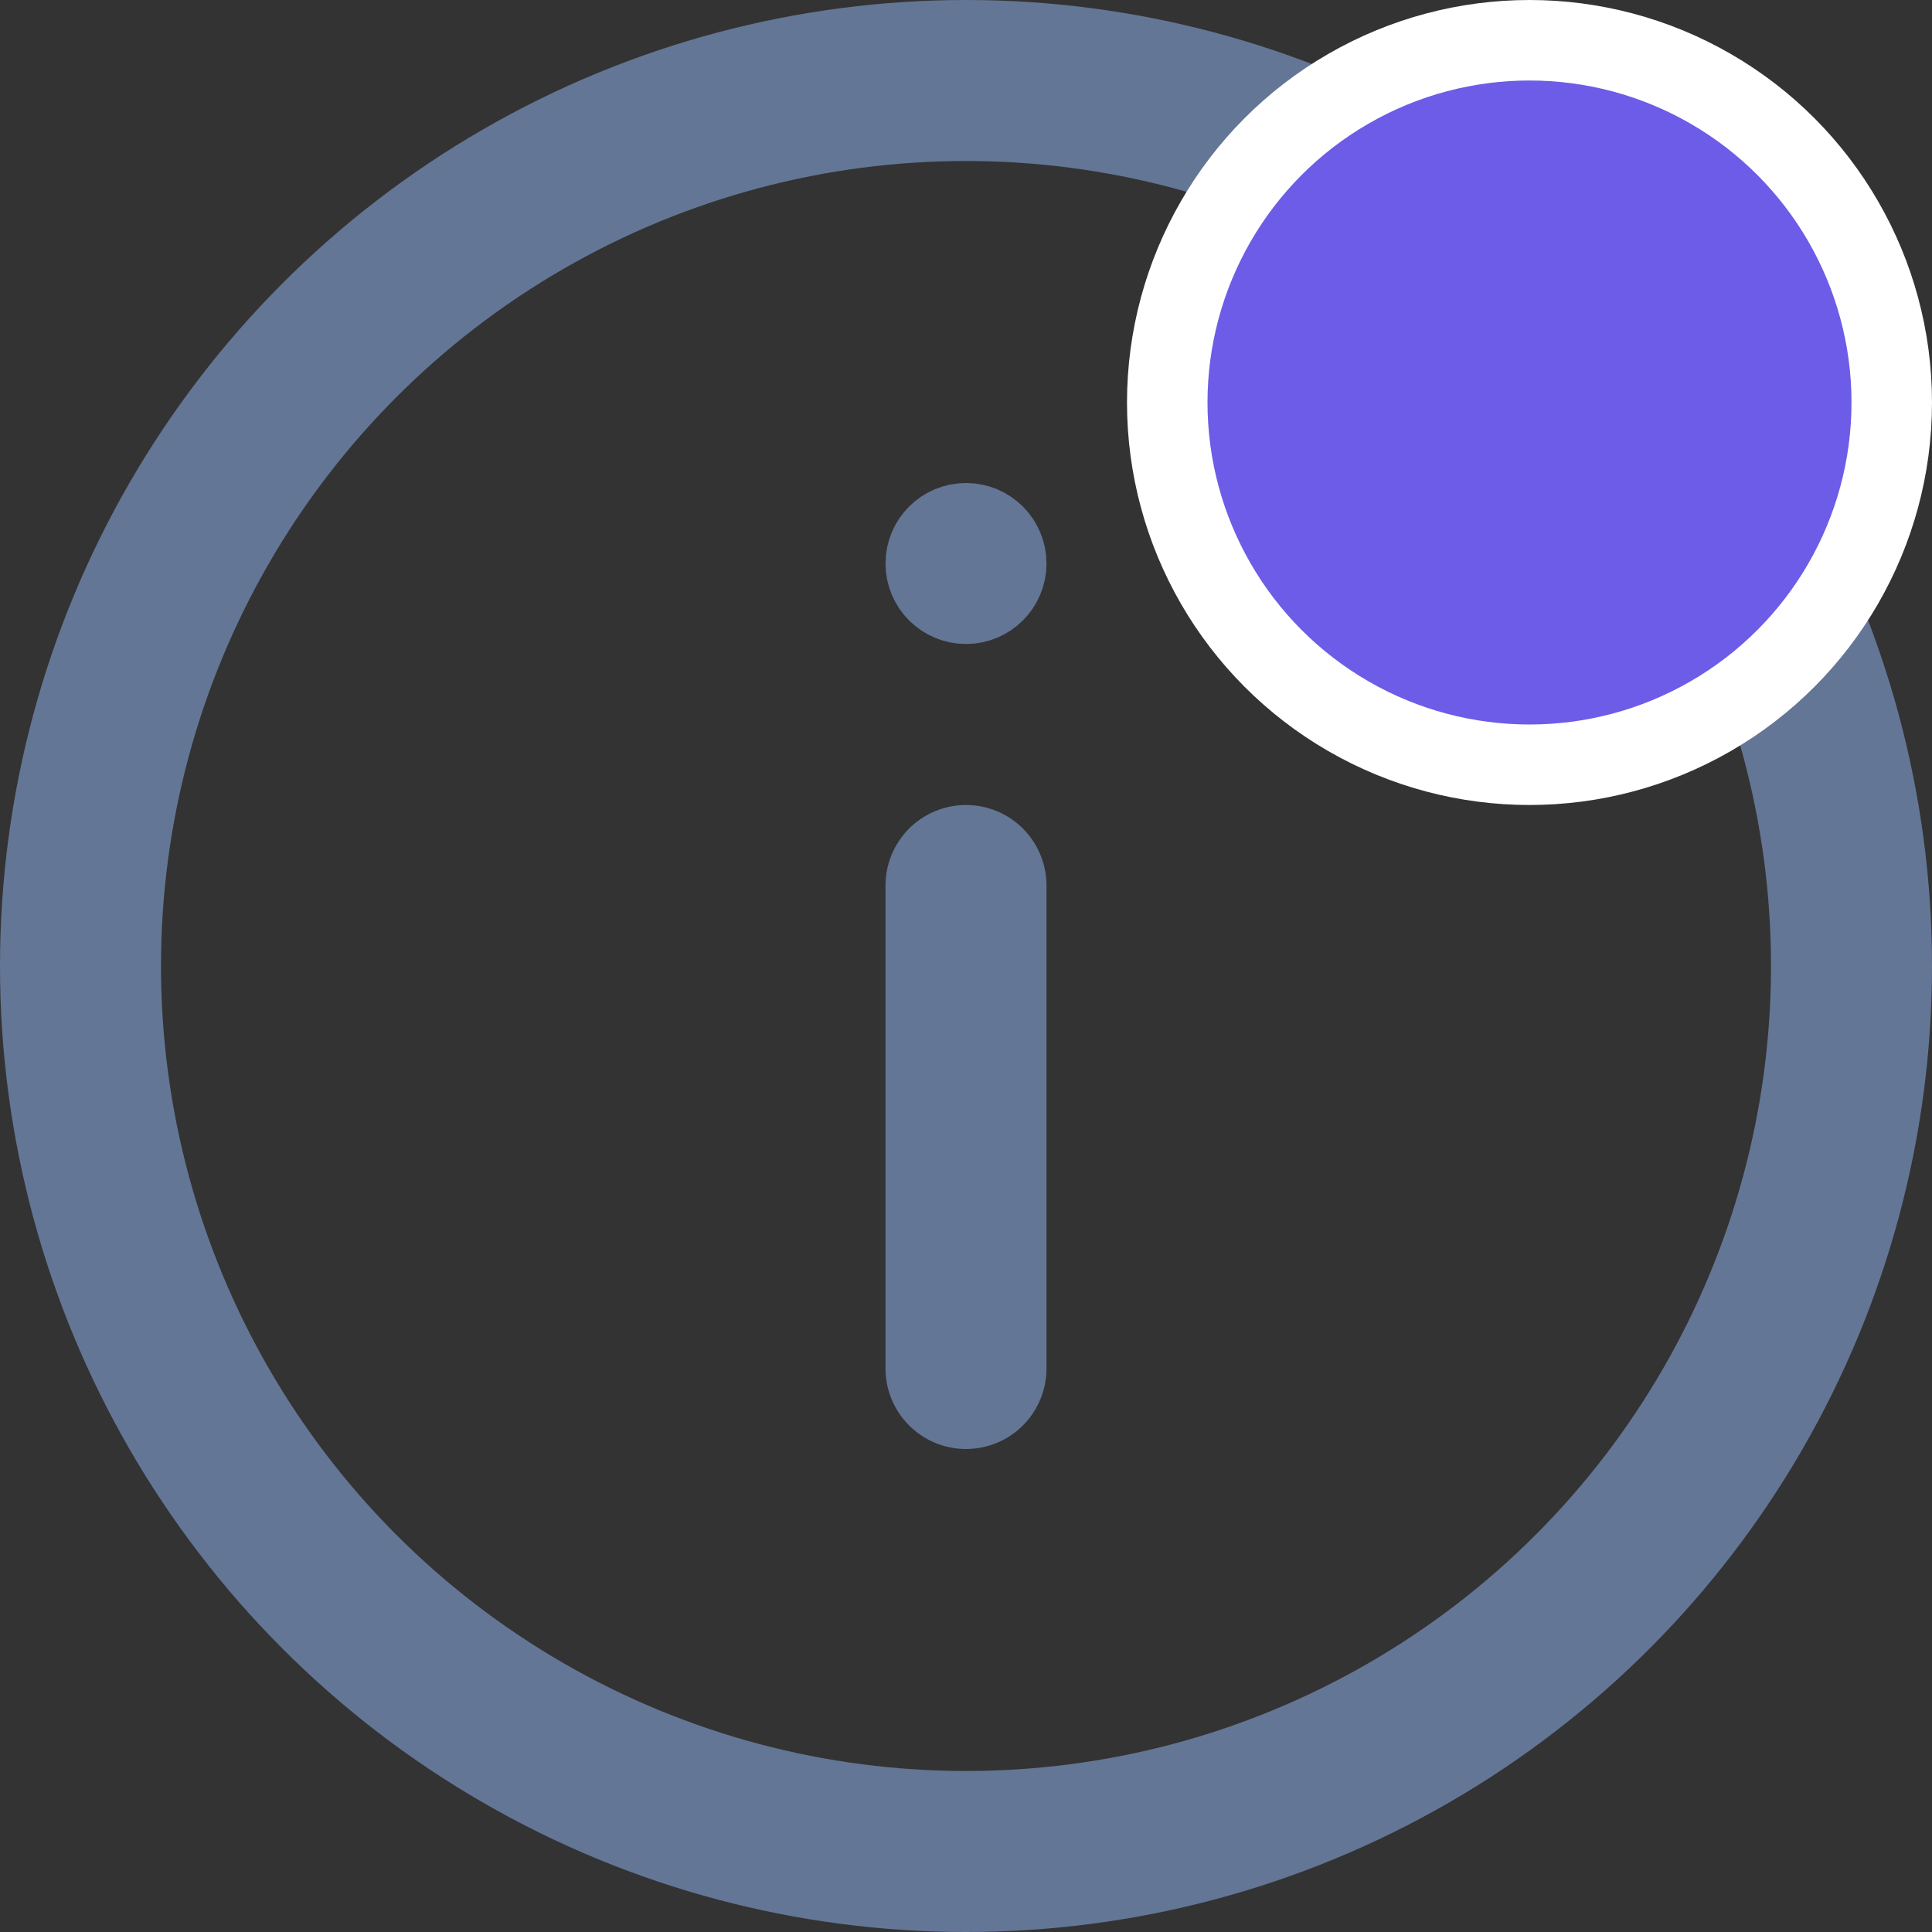 <svg width="24" height="24" viewBox="0 0 24 24" fill="none" xmlns="http://www.w3.org/2000/svg">
<rect x="0" y="0" width="24" height="24" fill="#333333" stroke="none"/>
<circle cx="12" cy="12" r="11" stroke="#647696" stroke-width="2"/>
<path d="M12 11V17" stroke="#647696" stroke-width="2" stroke-linecap="round"/>
<circle cx="12" cy="7" r="0.5" stroke="#647696"/>
<circle cx="19" cy="5" r="5" fill="white"/>
<circle cx="19" cy="5" r="4" fill="#6C5CE7"/>
</svg>
